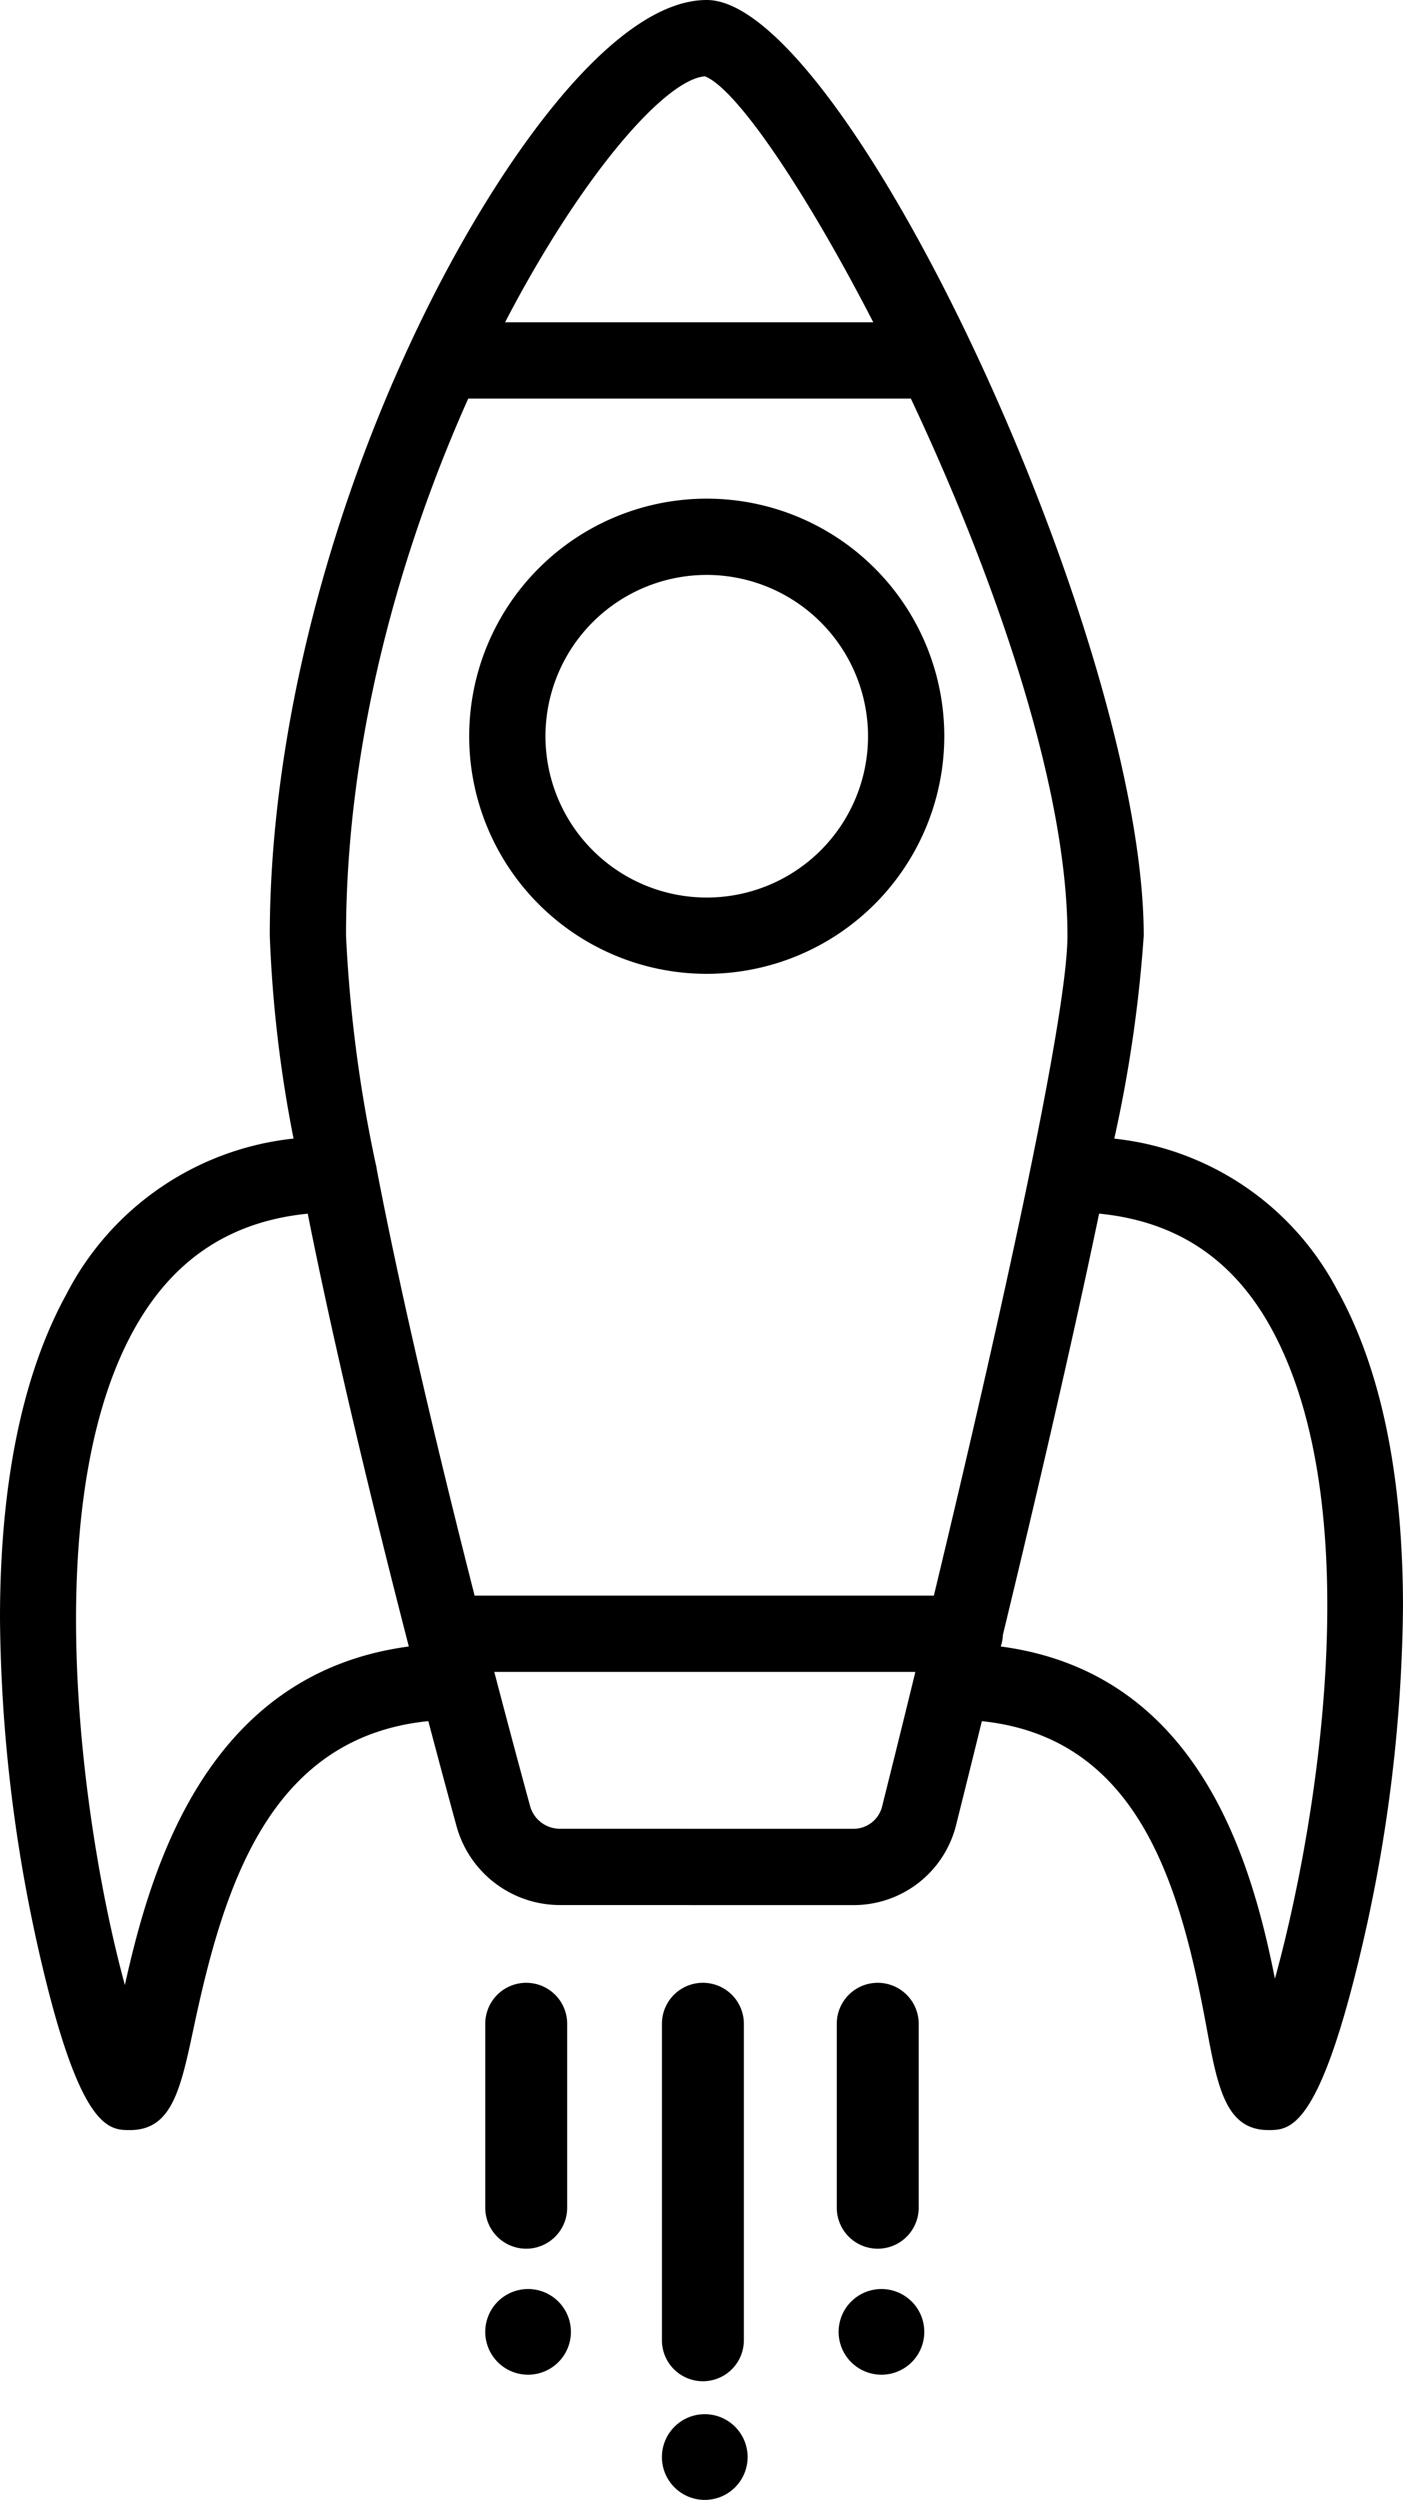 <svg xmlns="http://www.w3.org/2000/svg" viewBox="0 0 91.976 163.857"><g id="Capa_2" data-name="Capa 2"><g id="Capa_1-2" data-name="Capa 1"><path d="M83.148,139.617c-2.807,0-3.333-2.843-4.061-6.778-1.698-9.184-4.395-18.948-14.72-20.024-.625,2.545-1.197,4.844-1.683,6.788a6.916,6.916,0,0,1-6.73,5.268c-5.012,0-14.248,0-19.253-.003a7.035,7.035,0,0,1-6.778-5.188c-.527-1.933-1.156-4.263-1.844-6.868-10.437,1.055-13.418,10.866-15.38,20.094-.859,4.042-1.427,6.712-4.178,6.712-1.393,0-3.3,0-5.969-11.702A102.116,102.116,0,0,1,0,106.09c0-8.86,1.471-16.025,4.372-21.294a18.988,18.988,0,0,1,14.873-10.167,84.321,84.321,0,0,1-1.559-13.299c0-12.167,3.321-26.133,9.166-38.727.009-.02.018-.039.027-.058q.578-1.244,1.189-2.47C32.908,10.37,40.248,0,46.332,0c9.103,0,28.647,41.842,28.647,61.33a89.106,89.106,0,0,1-1.931,13.303,18.738,18.738,0,0,1,14.592,9.877c2.877,5.146,4.335,12.158,4.335,20.843a101.829,101.829,0,0,1-2.7,22.295C86.468,139.617,84.549,139.617,83.148,139.617ZM20.174,79.551c-5.328.534-9.174,3.235-11.718,8.213-5.989,11.72-2.97,32.487-.269,42.346,1.707-7.694,5.374-20.431,18.614-22.189C24.573,99.284,22.013,88.791,20.174,79.551ZM65.603,107.92c12.977,1.722,16.433,14.02,17.977,21.776,2.723-9.886,6.086-30.149.085-42.015-2.495-4.934-6.305-7.608-11.611-8.133-1.827,8.754-4.22,18.982-6.31,27.621A2.483,2.483,0,0,1,65.603,107.92Zm-33.185,1.72c.948,3.628,1.766,6.661,2.329,8.727l.002.006a2.026,2.026,0,0,0,1.953,1.494c5.007.003,14.24.003,19.251.003a1.929,1.929,0,0,0,1.877-1.472c.711-2.842,1.429-5.743,2.14-8.653.01-.054.022-.107.036-.159H32.405C32.41,109.604,32.414,109.622,32.418,109.64Zm-1.305-5.054h30.108C65.889,85.187,69.979,66.407,69.979,61.33c0-9.858-4.848-23.7-10.266-35.204H30.696c-4.443,9.934-8.011,22.398-8.011,35.204a91.64,91.64,0,0,0,1.949,14.975,2.54,2.54,0,0,1,.067.352C26.413,85.563,28.933,96.026,31.114,104.586Zm1.996-83.461H57.25c-4.528-8.787-9.007-15.342-11.039-16.121C43.61,5.196,38.128,11.477,33.11,21.125ZM46.135,4.978ZM46.332,63.831A15.573,15.573,0,1,1,61.905,48.257,15.591,15.591,0,0,1,46.332,63.831Zm0-26.147A10.573,10.573,0,1,0,56.905,48.257,10.585,10.585,0,0,0,46.332,37.684Z"/><path d="M37.182,132.649a2.685,2.685,0,0,0-5.37,0v12.059a2.685,2.685,0,0,0,5.37,0V132.649Z"/><path d="M60.226,132.649a2.685,2.685,0,0,0-5.37,0v12.059a2.685,2.685,0,0,0,5.37,0V132.649Z"/><path d="M48.765,132.649a2.685,2.685,0,0,0-5.371,0v20.746a2.685,2.685,0,0,0,5.371,0V132.649Z"/><path d="M34.619,150.036a2.808,2.808,0,1,1-2.808,2.809,2.81,2.81,0,0,1,2.808-2.809Z"/><path d="M57.786,150.036a2.808,2.808,0,1,1-2.809,2.809,2.809,2.809,0,0,1,2.809-2.809Z"/><path d="M46.202,158.24a2.809,2.809,0,1,1-2.809,2.809,2.81,2.81,0,0,1,2.809-2.809Z"/></g></g></svg>